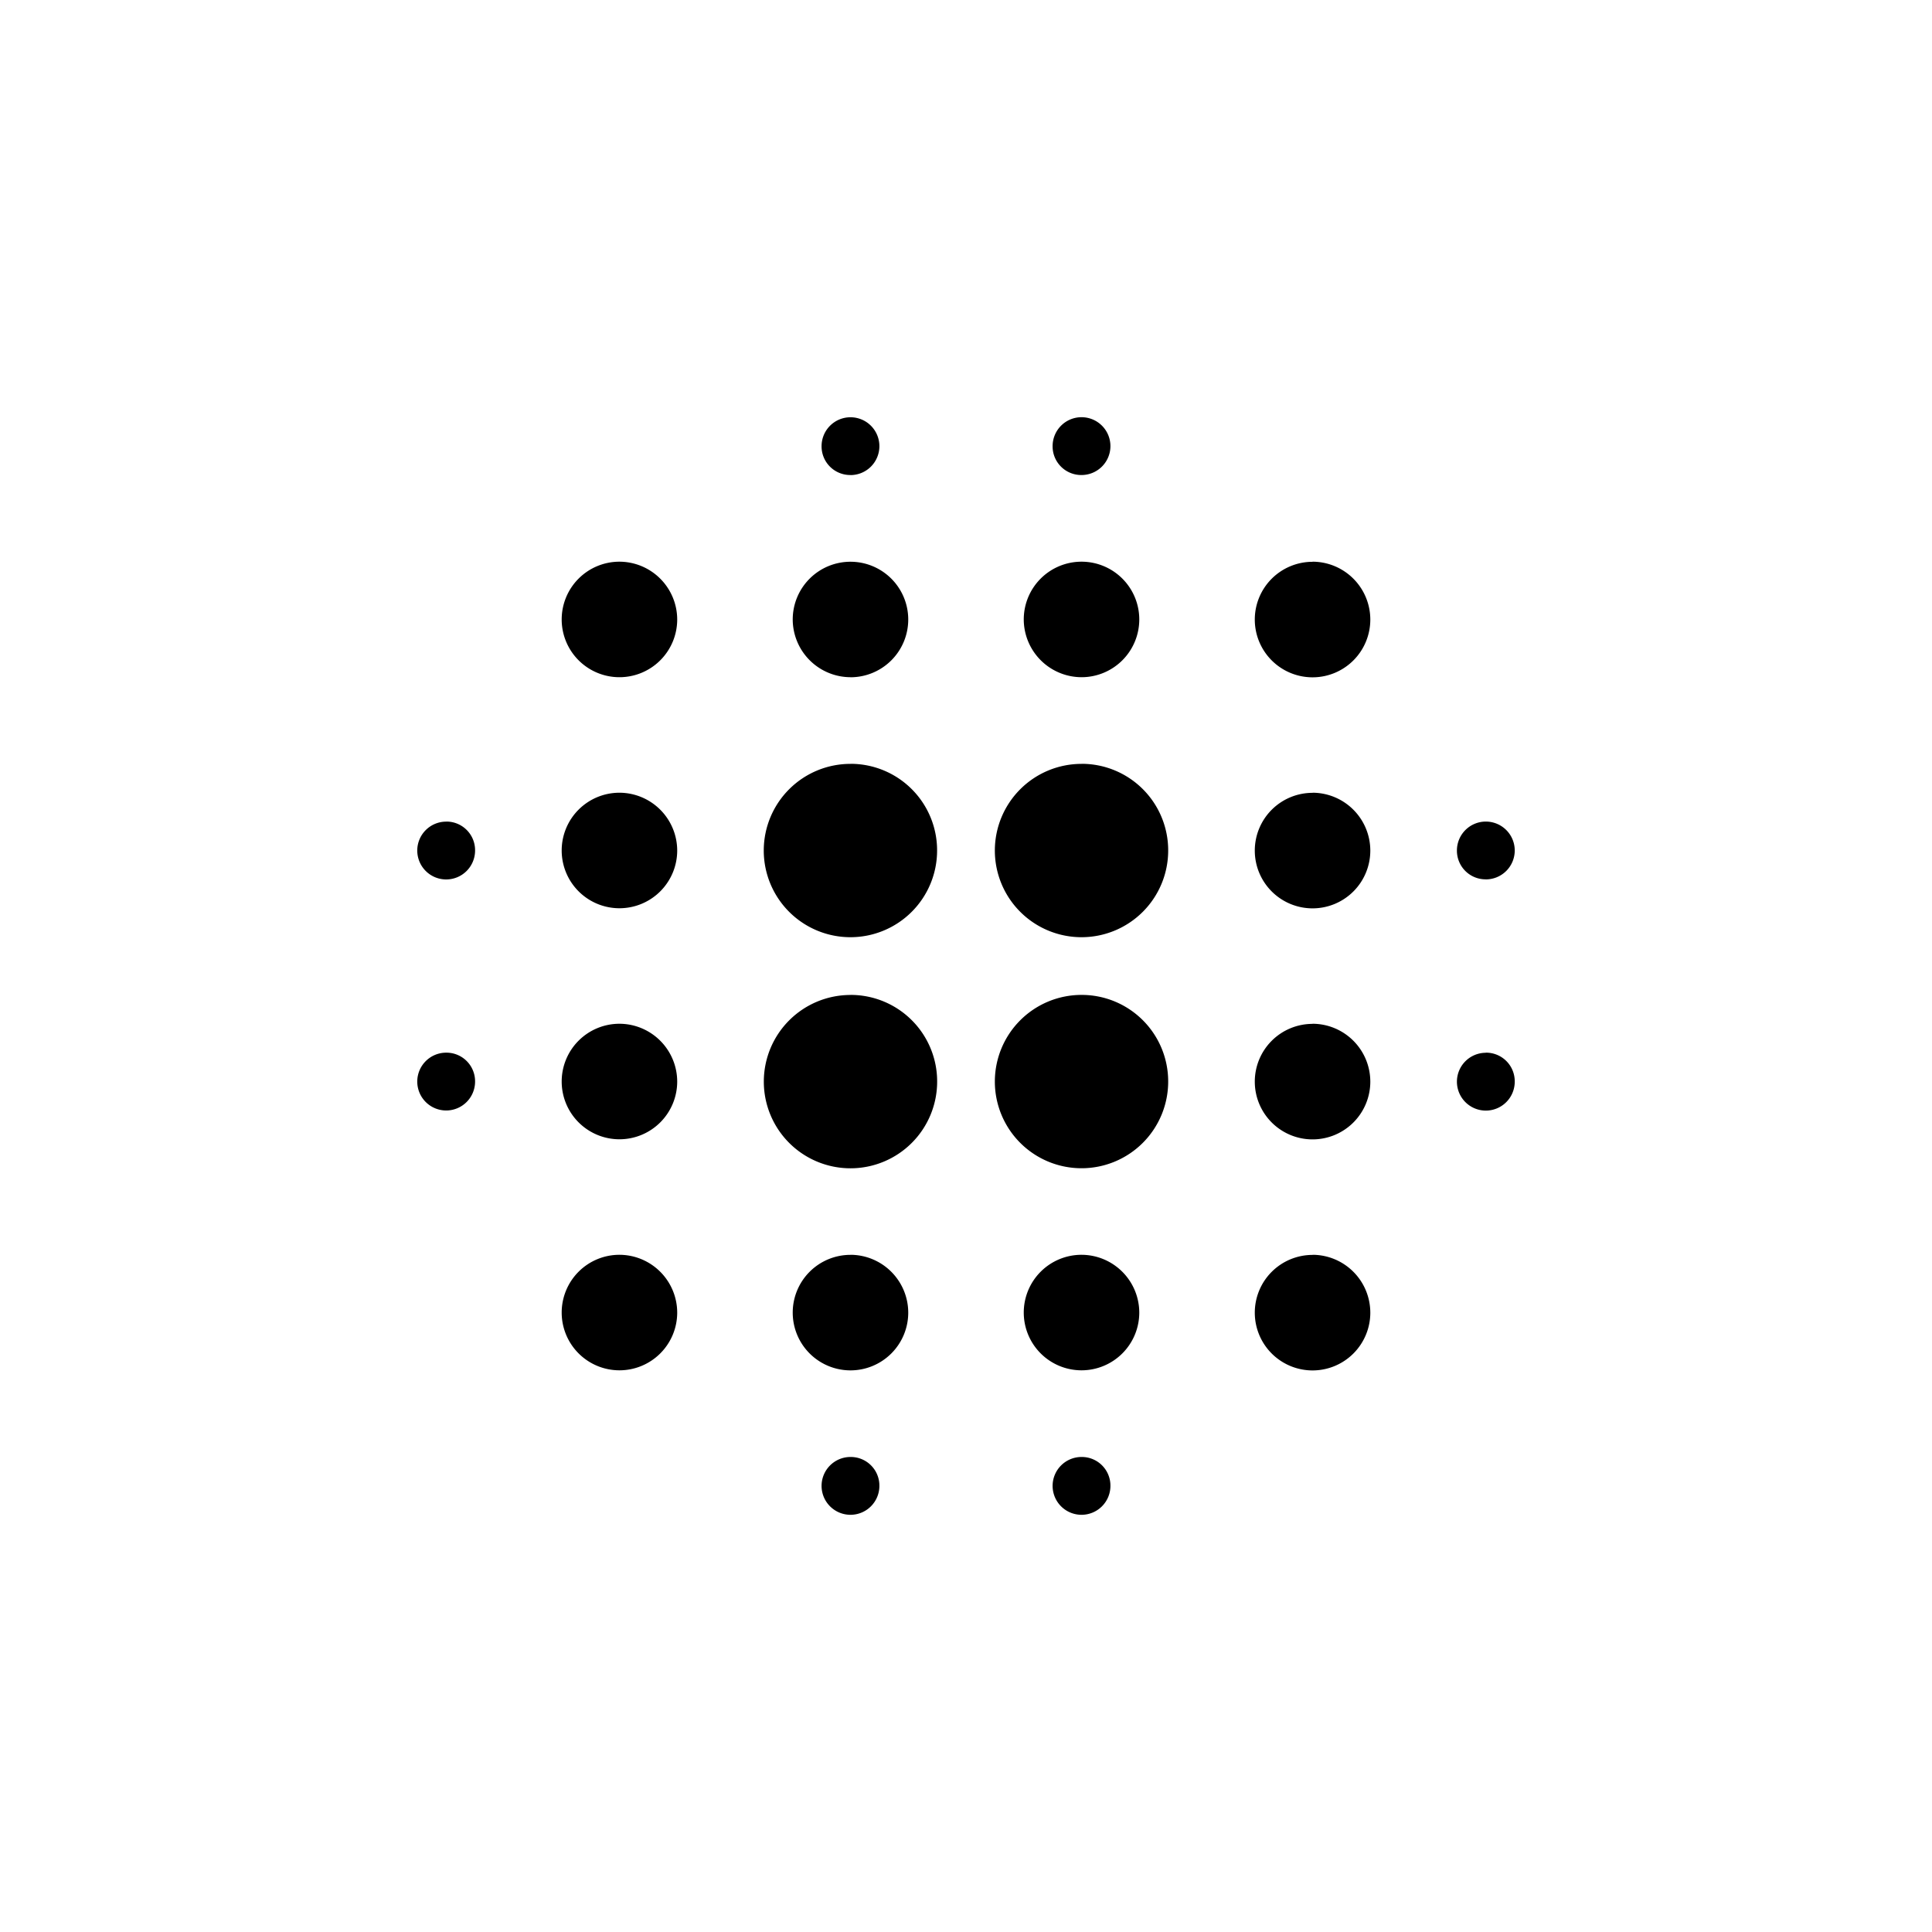<svg data-name="all icons" height="24" id="all_icons" viewBox="0 0 24 24" width="24" xmlns="http://www.w3.org/2000/svg">
  <title>vlp</title>
  <g data-name="Layer 437" id="Layer_437">
    <g>
      <rect fill="none" height="24" width="24"/>
      <path d="M5.85,13.025A1.025,1.025,0,1,0,6.875,14.05,1.028,1.028,0,0,0,5.85,13.025Zm0,4.1A1.025,1.025,0,1,0,6.875,18.15,1.028,1.028,0,0,0,5.85,17.125Zm0-8.2A1.025,1.025,0,1,0,6.875,9.95,1.028,1.028,0,0,0,5.85,8.925Zm-3.075.513a.513.513,0,1,0,.513.513A.508.508,0,0,0,2.775,9.437ZM5.85,4.825A1.025,1.025,0,1,0,6.875,5.85,1.028,1.028,0,0,0,5.85,4.825Zm15.375,5.638a.513.513,0,1,0-.513-.513A.508.508,0,0,0,21.225,10.462ZM14.05,6.875A1.025,1.025,0,1,0,13.025,5.85,1.028,1.028,0,0,0,14.05,6.875Zm0-3.588a.513.513,0,1,0-.513-.513A.508.508,0,0,0,14.05,3.287ZM2.775,13.538a.513.513,0,1,0,.513.513A.508.508,0,0,0,2.775,13.538ZM9.95,20.713a.513.513,0,1,0,.513.513A.508.508,0,0,0,9.95,20.713Zm0-17.425a.513.513,0,1,0-.513-.513A.508.508,0,0,0,9.95,3.287Zm0,3.588A1.025,1.025,0,1,0,8.925,5.85,1.028,1.028,0,0,0,9.95,6.875Zm0,5.638a1.538,1.538,0,1,0,1.538,1.538A1.535,1.535,0,0,0,9.95,12.513Zm8.2.513a1.025,1.025,0,1,0,1.025,1.025A1.028,1.028,0,0,0,18.15,13.025Zm0,4.1a1.025,1.025,0,1,0,1.025,1.025A1.028,1.028,0,0,0,18.15,17.125Zm0-8.2A1.025,1.025,0,1,0,19.175,9.95,1.028,1.028,0,0,0,18.15,8.925Zm0-4.1A1.025,1.025,0,1,0,19.175,5.85,1.028,1.028,0,0,0,18.15,4.825Zm3.075,8.713a.513.513,0,1,0,.513.513A.508.508,0,0,0,21.225,13.538ZM14.05,17.125a1.025,1.025,0,1,0,1.025,1.025A1.028,1.028,0,0,0,14.05,17.125Zm0,3.588a.513.513,0,1,0,.513.513A.508.508,0,0,0,14.05,20.713Zm-4.1-12.3A1.538,1.538,0,1,0,11.487,9.95,1.535,1.535,0,0,0,9.95,8.412Zm0,8.713a1.025,1.025,0,1,0,1.025,1.025A1.028,1.028,0,0,0,9.95,17.125Zm4.1-4.613a1.538,1.538,0,1,0,1.538,1.538A1.535,1.535,0,0,0,14.05,12.513Zm0-4.1A1.538,1.538,0,1,0,15.588,9.95,1.535,1.535,0,0,0,14.05,8.412Z" transform="translate(3.6 3.6) scale(0.7)"/>
    </g>
  </g>
</svg>